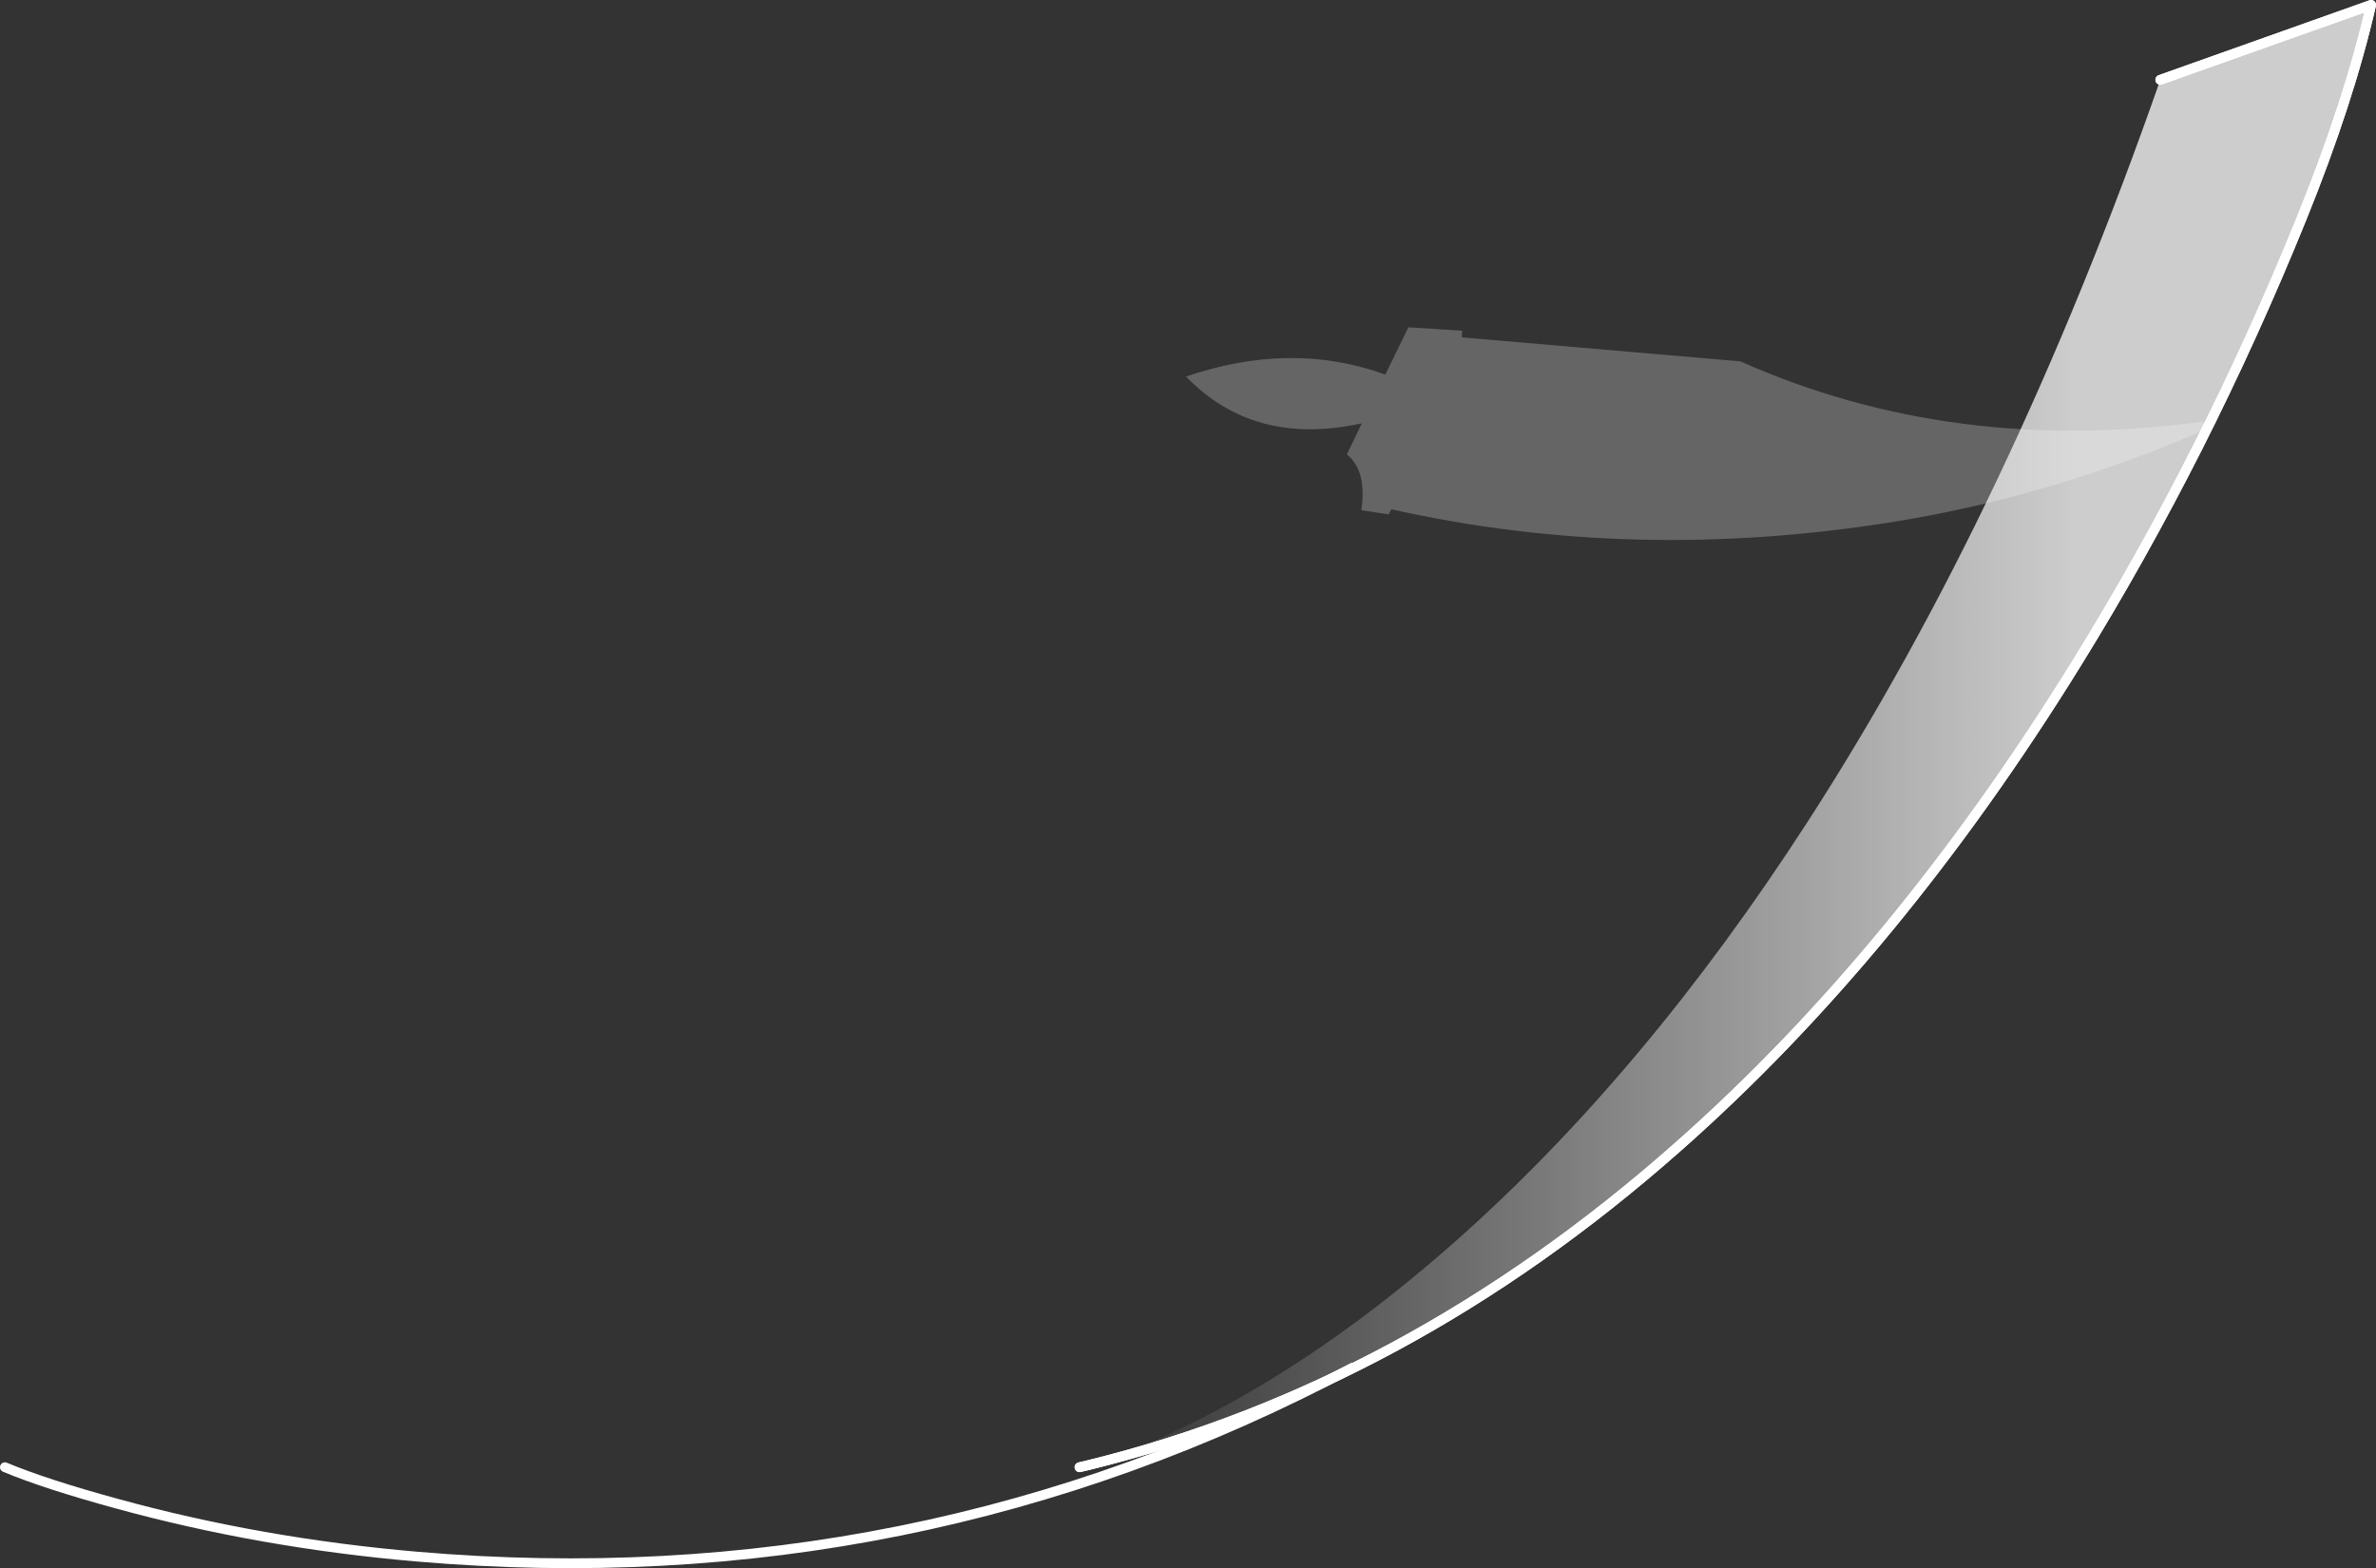 <?xml version="1.0" encoding="UTF-8" standalone="no"?>
<svg xmlns:ffdec="https://www.free-decompiler.com/flash" xmlns:xlink="http://www.w3.org/1999/xlink" ffdec:objectType="shape" height="320.25px" width="485.2px" xmlns="http://www.w3.org/2000/svg">
  <rect width="100%" height="100%" fill="#333333" stroke="none"/>
  <g transform="matrix(1.0, 0.0, 0.0, 1.0, 152.55, 96.55)">
    <path d="M122.5 -3.75 Q124.95 -1.7 125.5 1.7 125.95 4.5 125.45 7.65 L131.05 8.5 131.55 7.45 Q181.2 18.6 234.6 9.95 264.1 5.15 292.8 -6.7 L297.6 -8.7 297.6 -10.5 Q246.35 -3.4 202.85 -22.75 L145.95 -27.65 146.05 -29.0 135.05 -29.7 130.35 -20.05 Q111.2 -27.0 89.65 -19.65 103.55 -5.25 125.55 -10.1 L122.5 -3.75" fill="#ffffff" fill-opacity="0.247" fill-rule="evenodd" stroke="none"/>
    <path d="M288.6 -80.25 L331.65 -95.55 Q327.15 -75.85 317.4 -51.8 297.9 -3.75 271.65 38.7 234.9 98.15 189.95 137.8 134.6 186.7 69.8 202.65 77.65 200.55 89.9 194.55 117.4 181.15 144.9 156.75 183.45 122.55 216.6 71.25 258.05 7.15 288.6 -80.25" fill="url(#gradient0)" fill-rule="evenodd" stroke="none"/>
    <path d="M288.6 -80.25 L331.65 -95.55 Q327.15 -75.85 317.4 -51.8 297.9 -3.75 271.65 38.7 234.9 98.15 189.95 137.8 134.6 186.7 69.8 202.65 L67.9 203.1" fill="none" stroke="#ffffff" stroke-linecap="round" stroke-linejoin="round" stroke-width="2.0"/>
    <path d="M288.6 -80.25 L331.65 -95.55 Q327.15 -75.85 317.4 -51.8 297.9 -3.75 271.65 38.7 234.9 98.15 189.95 137.8 134.6 186.7 69.8 202.65 L67.9 203.1" fill="none" stroke="#ffffff" stroke-linecap="round" stroke-linejoin="round" stroke-width="2.0"/>
    <path d="M-151.55 203.1 Q-143.3 206.55 -128.65 210.55 -99.35 218.6 -67.5 221.35 34.35 230.1 123.6 182.8" fill="none" stroke="#ffffff" stroke-linecap="round" stroke-linejoin="round" stroke-width="2.0"/>
  </g>
  <defs>
    <linearGradient gradientTransform="matrix(0.16, 0.0, 0.0, 0.179, 200.7, 55.6)" gradientUnits="userSpaceOnUse" id="gradient0" spreadMethod="pad" x1="-819.2" x2="819.2">
      <stop offset="0.0" stop-color="#ffffff" stop-opacity="0.0"/>
      <stop offset="0.769" stop-color="#ffffff" stop-opacity="0.753"/>
    </linearGradient>
  </defs>
</svg>

